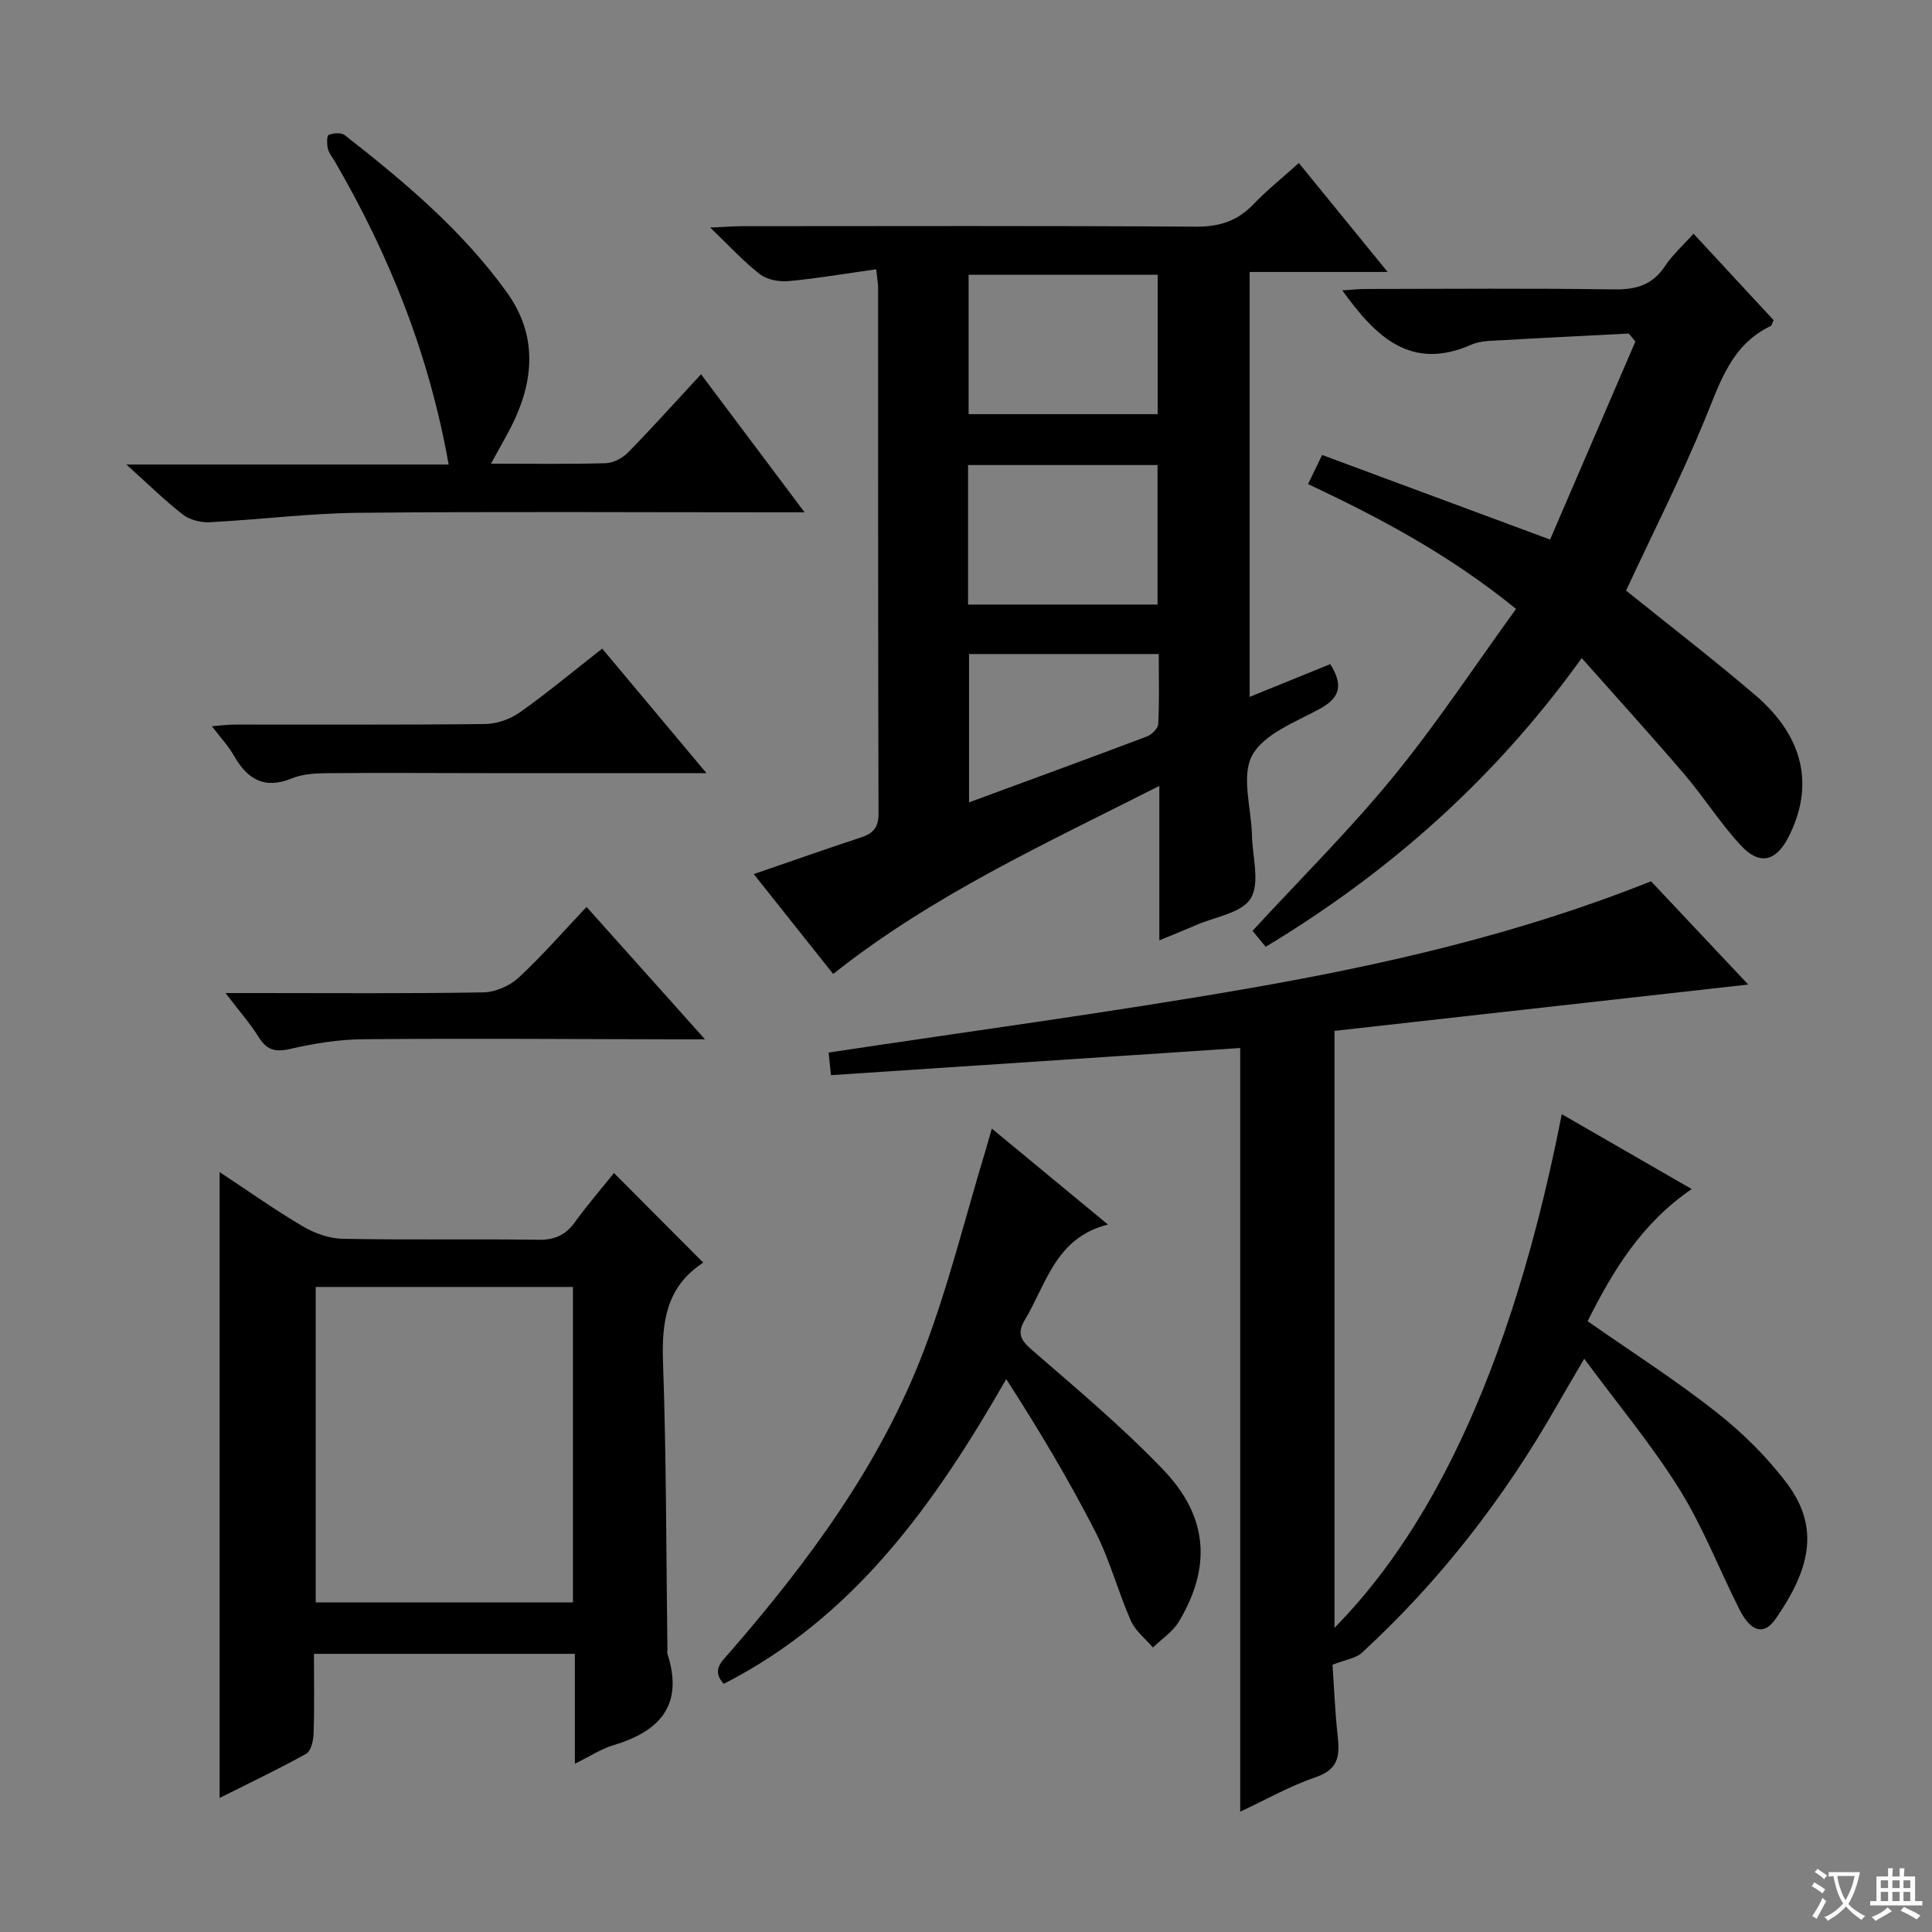 <svg enable-background="new 0 0 400 400" viewBox="0 0 400 400" xmlns="http://www.w3.org/2000/svg"><rect x="0" y="0" width="400" height="400" fill="#808080" stroke="none"/><path d="m377.9 391.2c-.2.3-.4.5-.6.8-.7-.6-1.4-1-2.2-1.5.2-.3.4-.5.5-.8.6.4 1.4.8 2.3 1.5zm-1.8 6.1c-.2-.2-.5-.4-.9-.6.4-.6.8-1.2 1.2-1.9s.7-1.3.9-1.9c.3.3.5.5.8.7-.7 1.3-1.4 2.6-2 3.7zm2.2-9c-.3.3-.5.5-.6.8-.6-.6-1.3-1.1-2-1.5.3-.3.5-.5.6-.7.6.5 1.3.9 2 1.4zm.3.2v-.9h2 4.5c-.3 1.3-.6 2.5-1 3.6s-.9 2.1-1.4 3c.4.5 1 1 1.6 1.4s1.2.8 1.9 1.1c-.3.2-.5.4-.8.8-.4-.3-1-.7-1.6-1.2s-1.2-1.1-1.6-1.6c-.5.6-1.1 1.1-1.7 1.6s-1.4.9-2.1 1.4c-.1-.3-.3-.5-.7-.8.6-.2 1.2-.5 1.9-1s1.4-1.1 2-1.8c-.5-.8-.9-1.6-1.2-2.5s-.6-2-.8-3.2c-.4.1-.7.1-1 .1zm2.5 2.7c.3 1 .7 1.7 1 2.2.3-.5.6-1.1 1-2s.6-1.9.9-3h-3.2-.4c.1.9.3 1.8.7 2.8z" fill="#fafbfa"/><path d="m396.5 388.5v1.5 3.6h1.5v.9c-.4 0-1 0-1.7 0h-7.9c-.5 0-.9 0-1.2 0v-.9h1.3v-3.5c0-.7 0-1.2 0-1.6h2.4c0-.8 0-1.4 0-1.7h1c0 .3-.1.8-.1 1.7h1.5c0-.8 0-1.4 0-1.7h1c0 .3-.1.9-.1 1.7zm-8.2 9.2c-.2-.3-.5-.5-.8-.8.8-.3 1.4-.6 1.9-.9s1-.7 1.4-1.1c.3.3.6.5.9.8-1.6 1-2.8 1.6-3.4 2zm2.6-6.8v-1.6h-1.5v1.6zm0 2.7v-1.9h-1.5v1.9zm2.4-2.7v-1.6h-1.5v1.6zm0 2.7v-1.9h-1.5v1.9zm.2 2 .7-.8c.4.2.9.5 1.6.8s1.3.7 1.8 1c-.3.3-.5.5-.8.8-.4-.3-1.5-1-3.3-1.8zm2-4.7v-1.6h-1.4v1.6zm0 2.7v-1.9h-1.4v1.9z" fill="#fafbfa"/><g fill="#010000"><path d="m172.5 201.65c-5.58-7.02-10.92-13.73-16.44-20.68 7.83-2.69 14.97-5.21 22.15-7.57 2.52-.83 3.69-2 3.68-4.94-.11-36.32-.07-72.64-.09-108.95 0-.8-.16-1.61-.39-3.76-6.18.87-12.13 1.89-18.12 2.45-1.96.18-4.47-.28-5.97-1.44-3.37-2.59-6.26-5.8-10.27-9.64 3.09-.14 4.83-.29 6.57-.29 31.32-.01 62.64-.11 93.96.1 4.86.03 8.59-1.15 11.91-4.62 2.75-2.87 5.88-5.38 9.42-8.56 5.95 7.3 11.75 14.41 18.39 22.56-10.25 0-19.26 0-28.57 0v87.97c5.81-2.36 11.13-4.52 16.69-6.78 2.44 3.93 2.43 6.74-2.09 9.21-5.06 2.77-11.63 5.2-14.07 9.67-2.33 4.28-.18 10.99-.05 16.63.1 4.42 1.69 9.79-.26 12.99-1.84 3.03-7.4 3.82-11.35 5.54-2.26.99-4.55 1.89-7.57 3.15 0-10.74 0-20.89 0-31.98-23.61 11.99-46.89 22.56-67.53 38.94zm67.18-115.9c0-9.91 0-19.32 0-28.86-13.25 0-26.25 0-39.14 0v28.86zm-39.25 10.53v28.89h39.23c0-9.85 0-19.28 0-28.89-13.19 0-26.08 0-39.23 0zm.2 39.13v30.71c12.64-4.66 24.76-9.08 36.82-13.64 1-.38 2.31-1.67 2.35-2.59.24-4.75.11-9.51.11-14.48-13.39 0-26.13 0-39.28 0z"/><path d="m276.29 213.43v123.6c14.46-14.73 34.78-43.53 47.06-106.35 8.86 5.11 17.52 10.1 26.9 15.5-10.41 7.12-16.32 16.92-21.55 27.36 9.07 6.34 18.18 12.16 26.64 18.82 5.43 4.27 10.52 9.3 14.66 14.81 7.03 9.38 4.47 18.13-2.38 28.01-2.41 3.47-5.13 2.69-7.46-1.91-4.19-8.31-7.57-17.11-12.47-24.97-5.67-9.1-12.61-17.4-19.69-26.99-2.46 4.21-4.11 6.99-5.71 9.79-10.88 19.06-24.17 36.24-40.35 51.11-1.22 1.12-3.25 1.36-6.06 2.46.29 4.12.5 9.54 1.09 14.92.44 3.98.09 6.75-4.5 8.33-5.44 1.86-10.53 4.76-15.7 7.17 0-52.7 0-105.04 0-158.11-27.9 1.85-56.14 3.72-84.73 5.62-.21-2.02-.35-3.43-.48-4.68 28.96-4.38 57.72-8.22 86.28-13.17 28.45-4.93 56.6-11.34 83.99-22.29 6.7 7.12 13.5 14.34 20.12 21.38-28.56 3.2-56.98 6.38-85.66 9.59z"/><path d="m45.47 372.24c0-43.52 0-86.21 0-129.57 5.93 3.91 11.44 7.83 17.25 11.25 2.43 1.43 5.47 2.51 8.25 2.56 13.49.26 26.99.01 40.48.2 3.35.05 5.61-.93 7.55-3.61 2.63-3.63 5.57-7.03 8.12-10.21 6.08 6.11 12.04 12.1 18.36 18.44.22-.51.16.09-.16.3-7.38 4.98-8.34 12.13-8.05 20.43.7 19.79.65 39.61.91 59.42 0 .33-.08.69.02 1 3.36 10.47-1.49 15.97-11.13 18.85-2.62.78-5 2.37-8.05 3.86 0-7.93 0-15.18 0-22.75-18.09 0-35.79 0-54.02 0 0 5.63.11 11.08-.07 16.53-.05 1.45-.55 3.61-1.55 4.17-5.77 3.2-11.75 6.04-17.91 9.13zm19.9-105.79v65.31h53.25c0-21.91 0-43.58 0-65.31-17.96 0-35.54 0-53.25 0z"/><path d="m270.82 100.22c.91-1.88 1.67-3.46 2.91-6.02 15.4 5.71 30.72 11.4 47.2 17.51 5.72-13.28 11.69-27.14 17.66-41-.45-.55-.91-1.1-1.36-1.65-8.88.46-17.76.88-26.64 1.4-1.98.11-4.14.1-5.89.87-12.63 5.61-19.93-1.69-26.79-11.21 1.69-.11 3.24-.28 4.78-.29 17.16-.02 34.32-.17 51.48.09 4.59.07 7.97-.93 10.57-4.85 1.54-2.32 3.7-4.24 5.88-6.69 5.69 6.14 11.18 12.07 16.59 17.91-.32.65-.39 1.1-.62 1.21-8.1 3.88-10.43 11.58-13.54 19.16-4.96 12.1-10.89 23.79-16.39 35.61 8.75 7.05 17.96 14.14 26.78 21.68 10.07 8.6 12.24 18.8 6.84 29.37-2.54 4.99-5.94 5.9-9.77 1.81-4.29-4.6-7.68-10.02-11.77-14.81-6.79-7.95-13.84-15.7-21.26-24.07-17.83 24.81-39.64 44.23-65.43 59.77-1-1.21-1.91-2.31-2.73-3.3 9.86-10.7 20.06-20.81 29.1-31.85 9.02-11.01 16.88-22.97 25.46-34.8-13.74-11.18-28.05-18.78-43.06-25.85z"/><path d="m205.34 233.66c8.18 6.75 15.72 12.98 24.05 19.87-10.85 2.72-12.72 12.25-17.19 19.71-1.61 2.69-1 4.12 1.36 6.17 9.29 8.06 18.77 16 27.26 24.86 9.35 9.76 10.01 20.17 3.26 31.46-1.26 2.11-3.56 3.59-5.38 5.37-1.56-1.84-3.65-3.44-4.58-5.56-2.67-6.07-4.36-12.61-7.37-18.48-5.51-10.73-11.69-21.1-18.42-31.53-14.86 25.93-31.47 49.29-58.48 63.09-2.63-2.84-.42-4.62 1.33-6.63 16.32-18.82 31.07-38.78 40.03-62.21 5.13-13.42 8.56-27.49 12.74-41.27.43-1.41.81-2.83 1.39-4.85z"/><path d="m101.65 96c8.46 0 16.12.12 23.77-.1 1.57-.05 3.46-1.05 4.6-2.21 5-5.1 9.77-10.42 15.12-16.2 7.09 9.45 13.95 18.59 21.44 28.58-2.85 0-4.61 0-6.38 0-28.65 0-57.3-.18-85.95.1-10.27.1-20.52 1.42-30.79 1.95-1.85.1-4.13-.46-5.56-1.56-3.8-2.94-7.25-6.35-11.73-10.38h66.72c-4.05-22.86-12.3-43.38-23.57-62.76-.5-.86-1.21-1.68-1.43-2.61-.22-.94-.25-2.7.15-2.87.96-.4 2.58-.54 3.31.02 12.35 9.65 24.36 19.74 33.59 32.57 6.41 8.9 5.67 18.38.9 27.81-1.21 2.32-2.52 4.59-4.19 7.66z"/><path d="m146.27 160.07c-16.25 0-31.2.01-46.15 0-10.78-.01-21.57-.09-32.35.01-2.46.02-5.11.16-7.33 1.07-5.73 2.35-9.25.16-12.03-4.73-1.13-1.99-2.74-3.7-4.55-6.07 1.91-.14 3.29-.33 4.68-.33 17.32-.02 34.64.08 51.95-.12 2.42-.03 5.17-1.02 7.16-2.43 5.69-4.03 11.06-8.51 17.03-13.18 6.97 8.33 13.85 16.53 21.59 25.78z"/><path d="m121.44 187.77c8.29 9.26 15.9 17.77 24.52 27.41-2.85 0-4.53 0-6.2 0-21.48-.04-42.97-.2-64.45-.02-5.09.04-10.26.86-15.24 2.01-3.12.72-4.84.22-6.51-2.44-1.81-2.89-4.09-5.48-6.87-9.13h6.42c15.66 0 31.31.13 46.97-.14 2.48-.04 5.45-1.35 7.3-3.05 4.84-4.49 9.2-9.51 14.06-14.64z"/></g></svg>